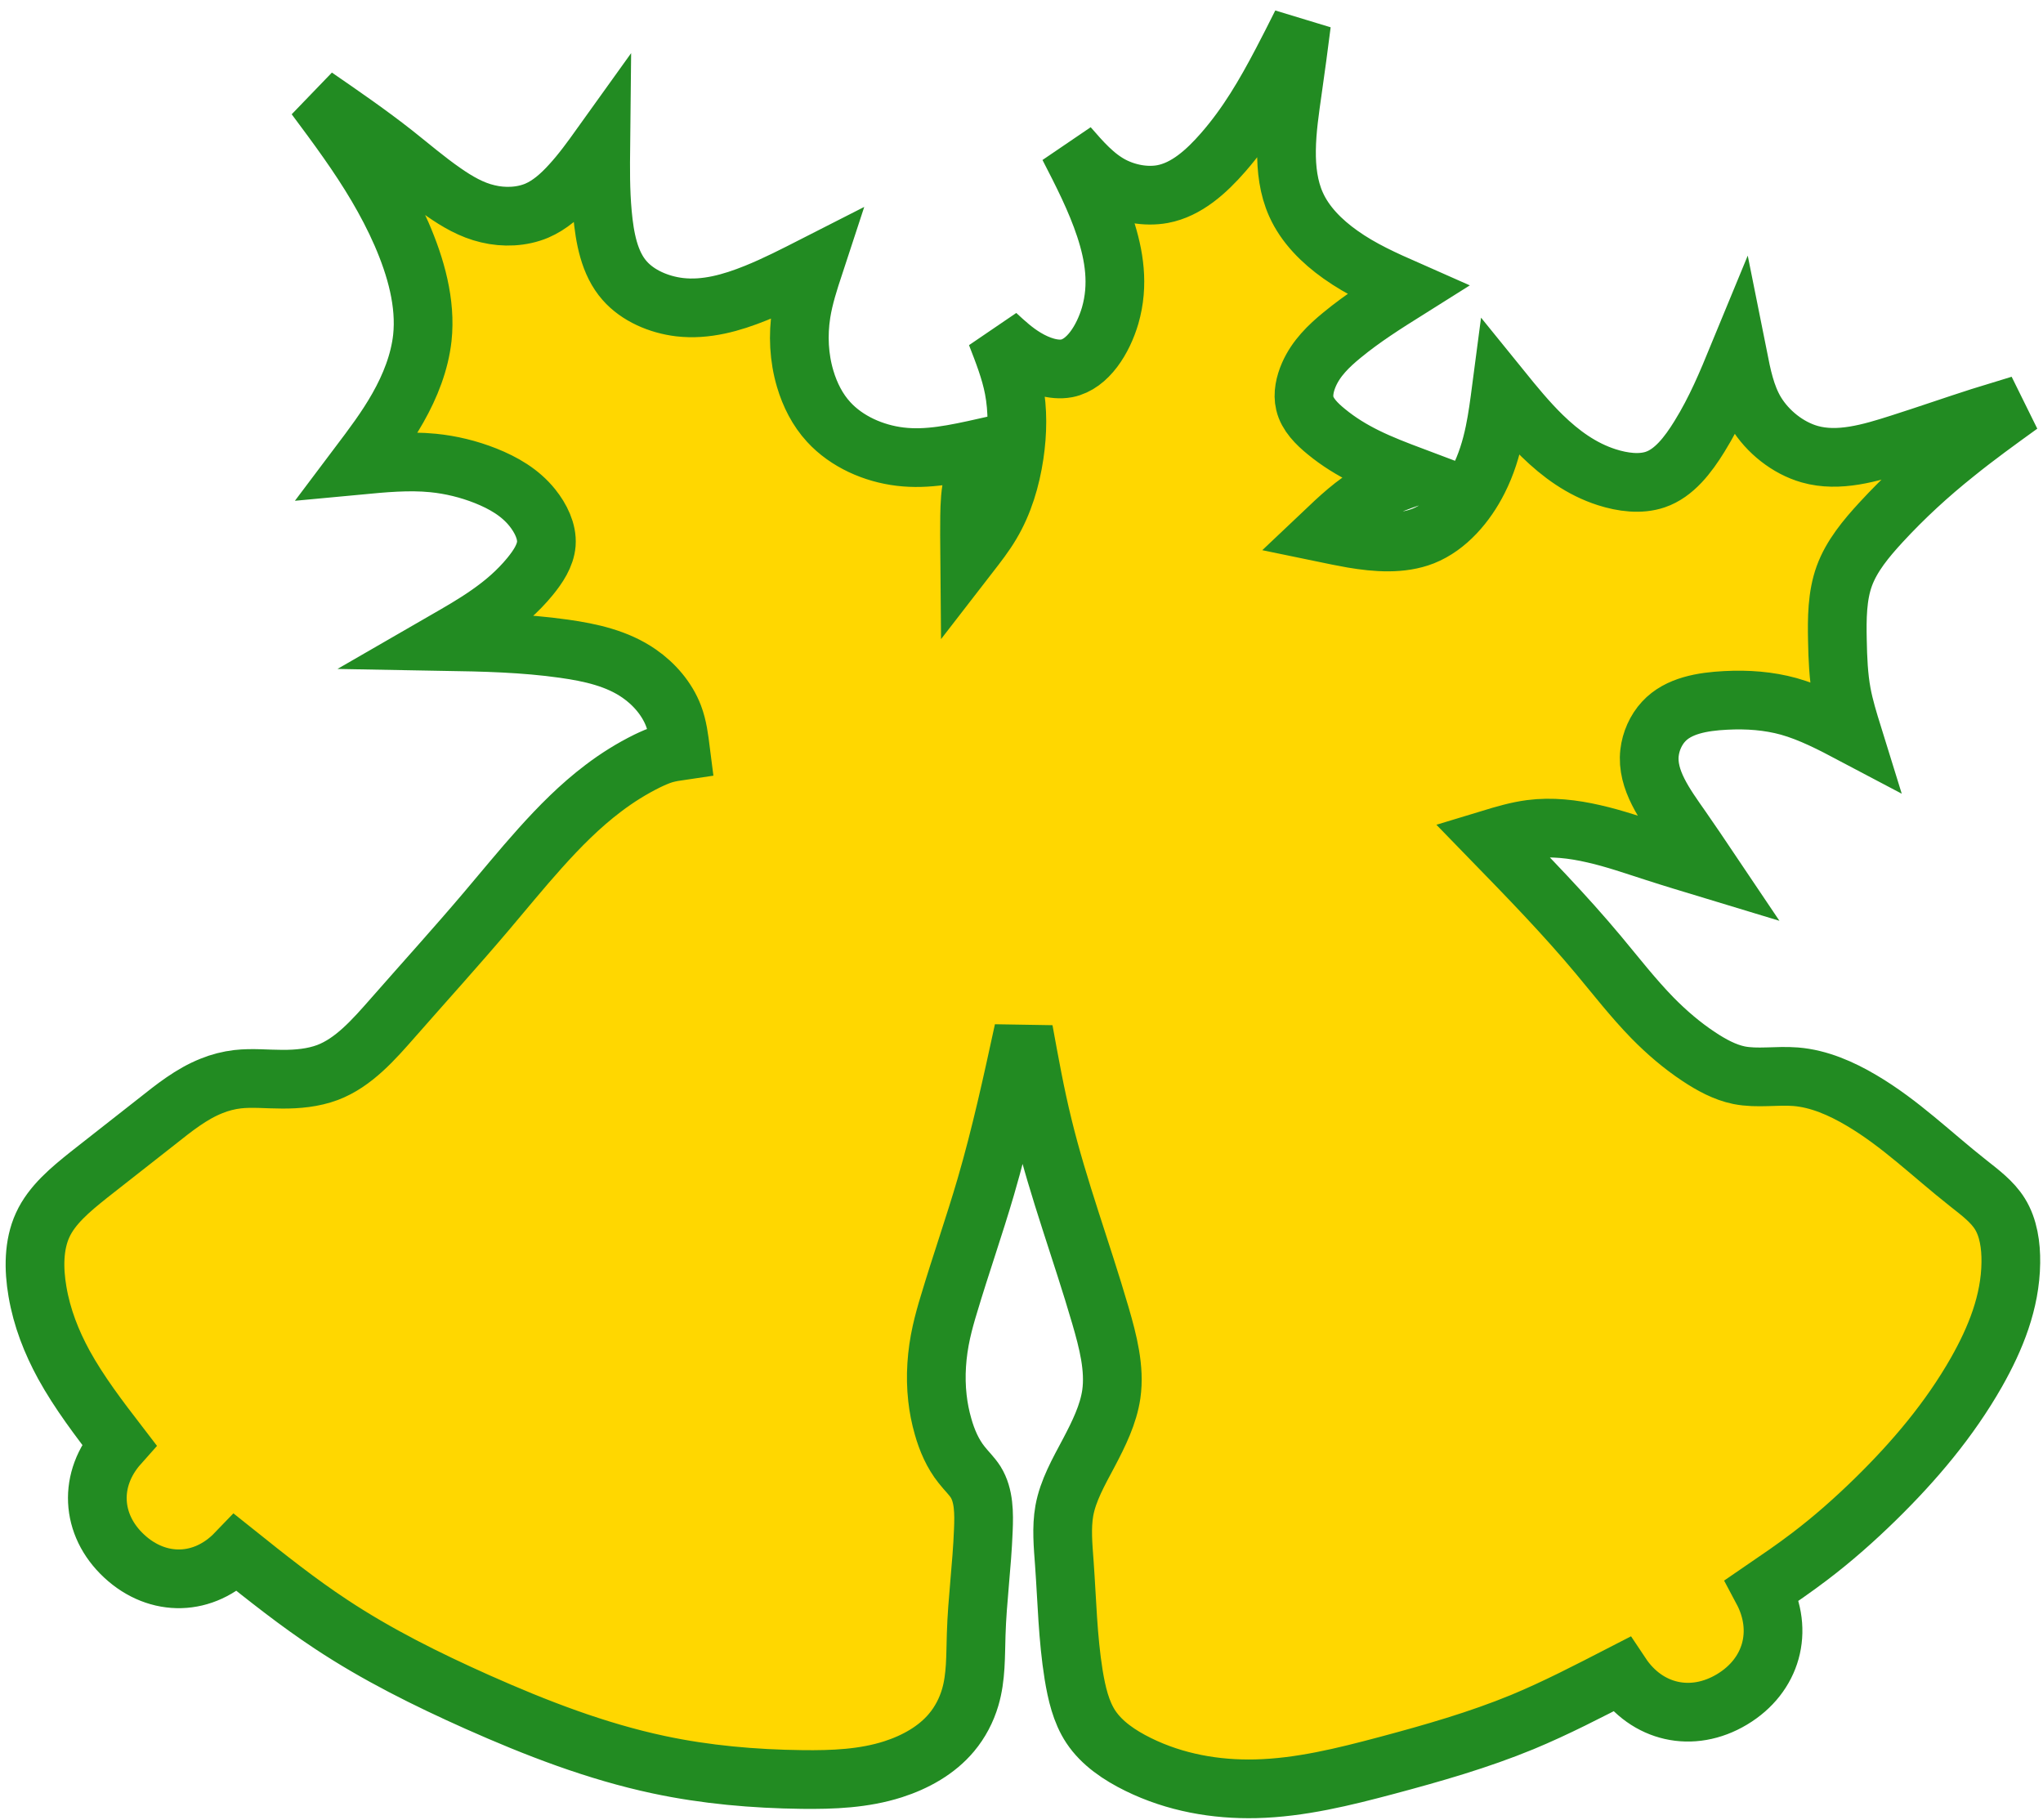 <?xml version="1.0" encoding="utf-8"?>
<svg width="174" height="155" viewBox="0 0 174 155" xmlns="http://www.w3.org/2000/svg">
  <path stroke-width="5"
        stroke="forestgreen"
        fill="gold"
        d="M170.33 103.38C171.06 104.55 171.28 106.07 171.26 107.53C171.22 110.9 169.95 114.01 168.33 116.87C166.03 120.91 163.03 124.45 159.73 127.68C157.95 129.42 156.09 131.07 154.11 132.57C152.81 133.56 151.46 134.48 150.1 135.41C151.96 138.9 150.9 142.7 147.51 144.73C144.12 146.76 140.26 145.89 138.07 142.6C135.29 144.03 132.52 145.47 129.65 146.66C125.93 148.19 122.05 149.3 118.12 150.35C114.44 151.33 110.73 152.25 106.95 152.34C103.55 152.42 100.09 151.82 96.94 150.27C95.35 149.49 93.84 148.47 92.91 147.07C92.06 145.79 91.7 144.2 91.44 142.63C90.93 139.44 90.88 136.36 90.65 133.16C90.54 131.65 90.39 130.1 90.65 128.65C90.96 126.94 91.87 125.35 92.73 123.73C93.59 122.1 94.4 120.45 94.65 118.73C94.96 116.55 94.37 114.26 93.72 112.03C92.1 106.48 90.15 101.32 88.83 95.9C88.17 93.23 87.68 90.49 87.18 87.76C86.21 92.22 85.24 96.69 83.96 101.07C82.98 104.42 81.82 107.72 80.82 111.07C80.58 111.85 80.36 112.64 80.18 113.44C79.77 115.28 79.63 117.2 79.84 119.06C79.93 119.88 80.09 120.69 80.32 121.49C80.65 122.66 81.14 123.8 81.9 124.75C82.29 125.25 82.77 125.7 83.1 126.22C83.81 127.37 83.81 128.87 83.75 130.31C83.63 133.42 83.23 136.24 83.14 139.2C83.08 140.99 83.14 142.84 82.63 144.56C82.31 145.65 81.77 146.68 81.04 147.55C79.78 149.06 77.96 150.07 76.06 150.68C73.56 151.48 70.93 151.58 68.31 151.55C64.2 151.5 60.1 151.14 56.11 150.29C50.79 149.16 45.67 147.18 40.66 144.95C36.34 143.02 32.11 140.92 28.2 138.33C25.39 136.48 22.74 134.37 20.1 132.26C17.38 135.09 13.46 135.2 10.58 132.53C7.7 129.86 7.52 125.95 10.13 123.02C8.44 120.82 6.75 118.61 5.43 116.21C4.38 114.28 3.57 112.23 3.19 109.99C2.86 108.07 2.86 106.02 3.63 104.34C4.41 102.62 6.01 101.3 7.56 100.06C9.54 98.49 11.44 97.03 13.37 95.5C14.82 94.35 16.3 93.16 18.02 92.48C18.73 92.19 19.48 92 20.24 91.91C21.48 91.77 22.74 91.91 24.02 91.91C25.34 91.92 26.69 91.79 27.89 91.34C30.12 90.5 31.83 88.54 33.49 86.65C36.22 83.54 38.85 80.64 41.42 77.61C42.93 75.83 44.42 74 46 72.24C47.65 70.4 49.4 68.63 51.37 67.14C52.54 66.25 53.8 65.46 55.14 64.8C55.6 64.58 56.07 64.37 56.56 64.22C57.02 64.09 57.49 64.01 57.97 63.94C57.84 62.92 57.72 61.9 57.36 60.96C56.81 59.52 55.72 58.25 54.43 57.36C52.57 56.07 50.31 55.57 48.05 55.25C44.61 54.76 41.2 54.69 37.8 54.63C39.1 53.88 40.4 53.14 41.61 52.29C42.9 51.39 44.09 50.38 45.14 49.1C45.82 48.27 46.45 47.32 46.53 46.32C46.61 45.26 46.06 44.14 45.34 43.24C44.29 41.93 42.86 41.12 41.36 40.52C39.92 39.95 38.41 39.58 36.89 39.43C34.78 39.22 32.65 39.43 30.52 39.63C31.71 38.05 32.91 36.47 33.89 34.73C34.94 32.88 35.74 30.85 35.97 28.78C36.29 25.81 35.42 22.74 34.2 19.93C32.96 17.09 31.36 14.51 29.61 12.02C28.72 10.75 27.78 9.49 26.85 8.24C29.13 9.81 31.41 11.38 33.57 13.08C34.96 14.18 36.31 15.34 37.78 16.36C38.94 17.17 40.17 17.89 41.55 18.21C42.92 18.54 44.44 18.48 45.72 17.94C46.82 17.47 47.76 16.63 48.58 15.73C49.54 14.69 50.36 13.55 51.17 12.42C51.15 14.31 51.13 16.2 51.31 18.18C51.5 20.25 51.89 22.42 53.2 23.9C54.32 25.18 56.12 25.95 57.88 26.16C60.12 26.42 62.31 25.79 64.37 24.96C66.08 24.27 67.71 23.43 69.34 22.6C68.9 23.94 68.46 25.29 68.24 26.68C67.95 28.53 68.04 30.46 68.58 32.27C68.98 33.62 69.63 34.91 70.58 35.94C72.11 37.61 74.4 38.62 76.66 38.89C78.97 39.17 81.25 38.69 83.97 38.08C83.66 39.09 83.17 39.98 82.9 40.93C82.63 41.9 82.6 42.94 82.58 43.97C82.57 45.05 82.57 46.12 82.58 47.2C83.23 46.36 83.88 45.53 84.41 44.63C85.47 42.85 86.08 40.81 86.39 38.73C86.67 36.85 86.7 34.93 86.35 33.1C86.05 31.53 85.45 30.01 84.86 28.49C85.64 29.21 86.41 29.92 87.37 30.49C88.44 31.13 89.74 31.58 90.86 31.37C92.65 31.01 93.95 28.91 94.55 26.88C95.31 24.25 94.9 21.75 94.12 19.38C93.33 16.99 92.17 14.73 91.01 12.48C92.12 13.75 93.22 15.03 94.7 15.81C96 16.49 97.59 16.79 99.01 16.53C101.05 16.15 102.75 14.61 104.18 12.97C106.25 10.6 107.74 8.02 109.15 5.34C109.73 4.24 110.29 3.13 110.85 2.01C110.61 3.9 110.36 5.78 110.09 7.65C109.85 9.35 109.59 11.05 109.57 12.79C109.55 14.38 109.74 15.99 110.38 17.41C111.15 19.14 112.58 20.56 114.16 21.68C115.94 22.95 117.9 23.82 119.87 24.69C117.96 25.89 116.06 27.09 114.31 28.53C113.16 29.47 112.09 30.51 111.48 31.9C111.14 32.68 110.94 33.57 111.13 34.35C111.35 35.3 112.14 36.09 112.96 36.76C114.03 37.64 115.14 38.31 116.31 38.89C117.6 39.53 118.97 40.05 120.35 40.57C119.17 40.98 117.99 41.39 116.92 41.99C115.36 42.85 114.03 44.12 112.7 45.38C113.52 45.55 114.35 45.72 115.2 45.87C117.21 46.21 119.38 46.37 121.21 45.65C123.25 44.84 124.88 42.93 125.91 40.89C126.58 39.57 127 38.2 127.29 36.8C127.54 35.6 127.7 34.37 127.86 33.15C128.97 34.52 130.09 35.89 131.35 37.12C132.91 38.64 134.69 39.95 136.84 40.64C138.21 41.08 139.72 41.27 140.98 40.84C142.58 40.3 143.77 38.74 144.74 37.17C146.14 34.91 147.08 32.63 148.02 30.35C148.35 32 148.67 33.66 149.53 35.1C150.54 36.77 152.27 38.15 154.13 38.68C156.59 39.38 159.27 38.59 161.8 37.78C164.16 37.03 166.38 36.25 168.66 35.52C169.78 35.17 170.92 34.82 172.05 34.48C170.18 35.83 168.31 37.18 166.53 38.62C164.29 40.41 162.19 42.33 160.2 44.49C158.93 45.87 157.7 47.35 157.08 49.05C156.46 50.75 156.45 52.68 156.49 54.56C156.52 56.09 156.58 57.58 156.85 59.05C157.07 60.23 157.43 61.4 157.79 62.56C156.01 61.62 154.23 60.69 152.35 60.16C150.64 59.69 148.85 59.55 146.96 59.65C145.01 59.75 142.94 60.09 141.69 61.45C141.03 62.16 140.6 63.14 140.49 64.1C140.22 66.4 141.82 68.55 143.21 70.54C144.04 71.73 144.8 72.86 145.56 73.99C144.01 73.52 142.47 73.06 140.93 72.56C139.21 72.01 137.51 71.41 135.74 71.01C133.97 70.6 132.14 70.39 130.37 70.62C129.23 70.77 128.11 71.1 126.99 71.44C130.12 74.66 133.26 77.88 136.14 81.33C137.65 83.14 139.1 85.01 140.74 86.69C141.94 87.91 143.24 89.03 144.69 89.99C145.76 90.7 146.9 91.32 148.11 91.57C149.67 91.88 151.33 91.57 152.94 91.7C154.92 91.86 156.83 92.7 158.55 93.72C161.86 95.67 164.53 98.32 167.6 100.74C168.62 101.55 169.68 102.33 170.33 103.38Z" />
</svg>
